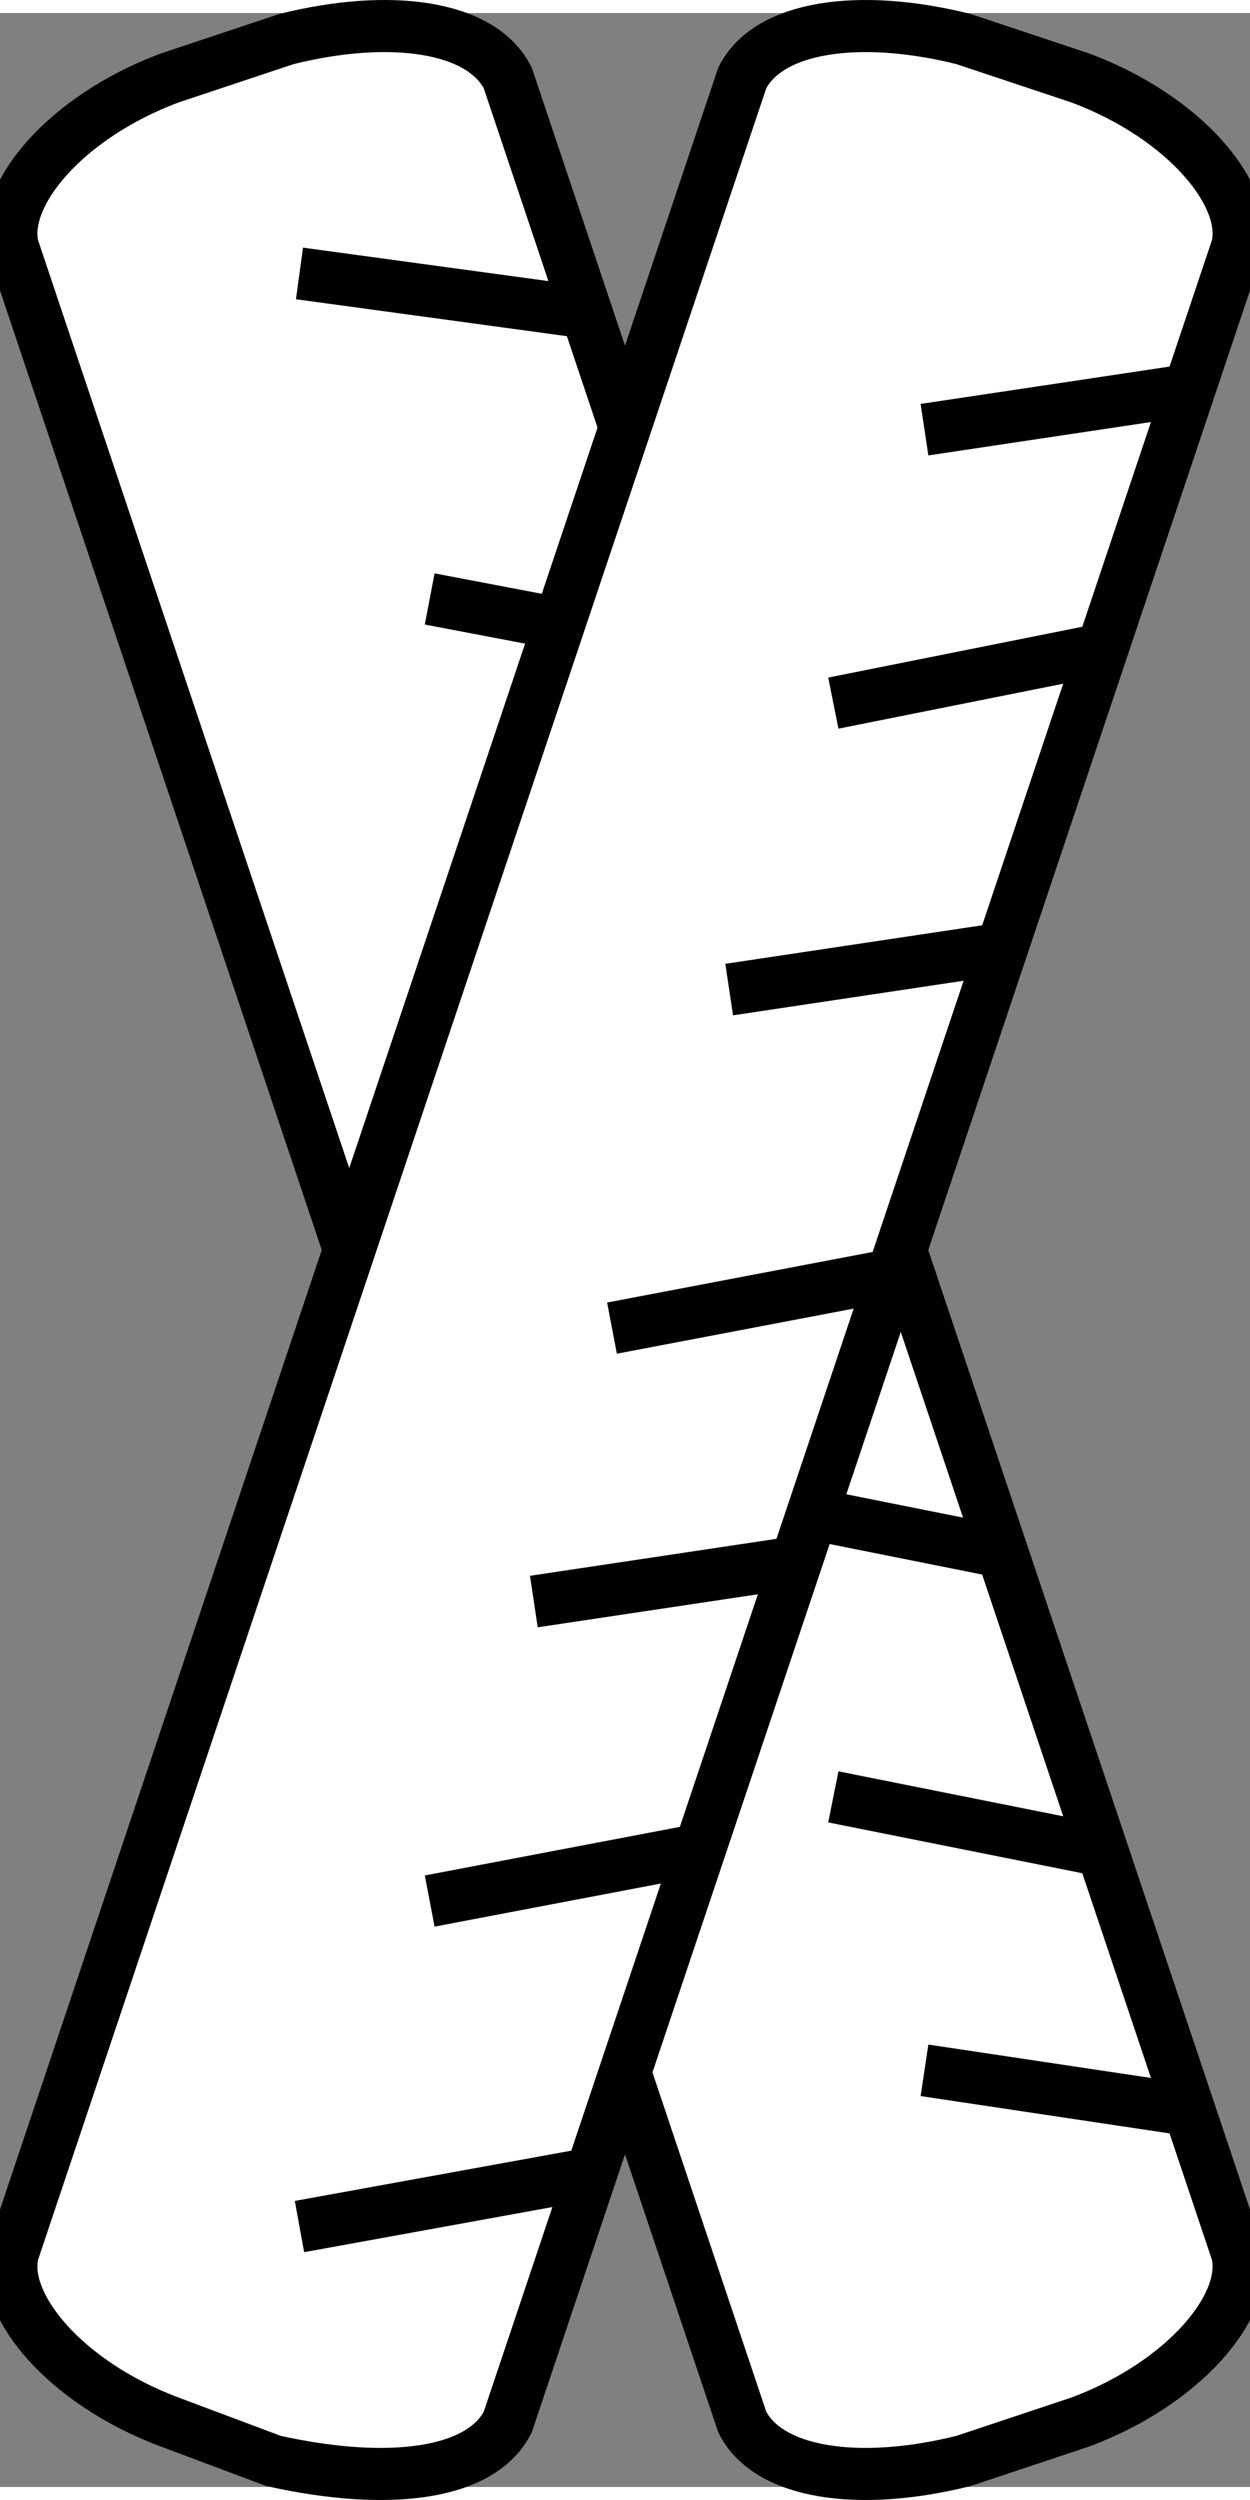 <svg xmlns="http://www.w3.org/2000/svg" xml:space="preserve" width="8px" height="16px" version="1.1"
     viewBox="0 0 0.96 1.9">
  <rect x="0" y="0" width="0.96" height="1.9" fill="#808080" stroke="none"/>
  <g>
   <path fill="#fff" class="fill"
         d="M0.01 0.18l0.56 1.67c0.02,0.04 0.09,0.05 0.17,0.03l0.09 -0.03c0.08,-0.03 0.13,-0.09 0.12,-0.13l-0.56 -1.67c-0.02,-0.04 -0.09,-0.05 -0.17,-0.03l-0.09 0.03c-0.08,0.03 -0.13,0.09 -0.12,0.13zm0.22 0.02l0.22 0.03 -0.22 -0.03zm0.1 0.25l0.21 0.04 -0.21 -0.04zm0.08 0.23l0.2 0.03 -0.2 -0.03zm0.06 0.21l0.21 0.04 -0.21 -0.04zm0.09 0.25l0.2 0.04 -0.2 -0.04zm0.08 0.23l0.2 0.04 -0.2 -0.04zm0.07 0.21l0.2 0.03 -0.2 -0.03z"/>
      <path fill="none" stroke="#000" stroke-width="0.04"
            d="M0.01 0.18l0.56 1.67c0.02,0.04 0.09,0.05 0.17,0.03l0.09 -0.03c0.08,-0.03 0.13,-0.09 0.12,-0.13l-0.56 -1.67c-0.02,-0.04 -0.09,-0.05 -0.17,-0.03l-0.09 0.03c-0.08,0.03 -0.13,0.09 -0.12,0.13zm0.22 0.02l0.22 0.03m-0.12 0.22l0.21 0.04m-0.13 0.19l0.2 0.03m-0.14 0.18l0.21 0.04m-0.12 0.21l0.2 0.04m-0.12 0.19l0.2 0.04m-0.13 0.17l0.2 0.03"/>
  </g>
    <g>
   <path fill="#fff" class="fill"
         d="M0.01 1.72l0.56 -1.67c0.02,-0.04 0.09,-0.05 0.17,-0.03l0.09 0.03c0.08,0.03 0.13,0.09 0.12,0.13l-0.56 1.67c-0.02,0.04 -0.09,0.05 -0.18,0.03l-0.08 -0.03c-0.08,-0.03 -0.13,-0.09 -0.12,-0.13zm0.22 -0.02l0.22 -0.04 -0.22 0.04zm0.1 -0.25l0.21 -0.04 -0.21 0.04zm0.08 -0.23l0.2 -0.03 -0.2 0.03zm0.06 -0.21l0.21 -0.04 -0.21 0.04zm0.09 -0.26l0.2 -0.03 -0.2 0.03zm0.08 -0.22l0.2 -0.04 -0.2 0.04zm0.07 -0.21l0.2 -0.03 -0.2 0.03z"/>
        <path fill="none" stroke="#000" stroke-width="0.04"
              d="M0.01 1.72l0.56 -1.67c0.02,-0.04 0.09,-0.05 0.17,-0.03l0.09 0.03c0.08,0.03 0.13,0.09 0.12,0.13l-0.56 1.67c-0.02,0.04 -0.09,0.05 -0.18,0.03l-0.08 -0.03c-0.08,-0.03 -0.13,-0.09 -0.12,-0.13zm0.22 -0.02l0.22 -0.04m-0.12 -0.21l0.21 -0.04m-0.13 -0.19l0.2 -0.03m-0.14 -0.18l0.21 -0.04m-0.12 -0.22l0.2 -0.03m-0.12 -0.19l0.2 -0.04m-0.13 -0.17l0.2 -0.03"/>
  </g>
</svg>
